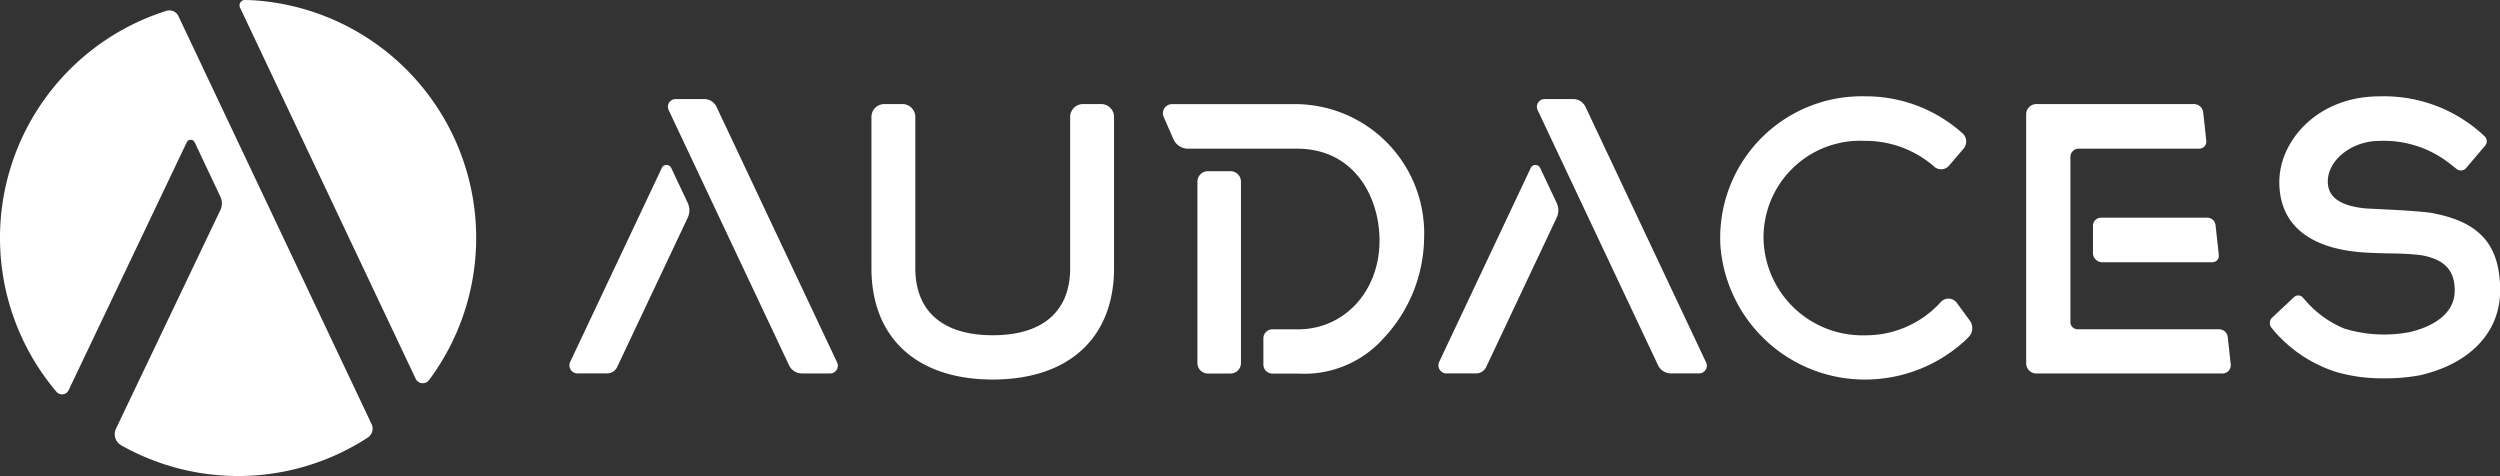 <svg xmlns="http://www.w3.org/2000/svg" width="171.359" height="32.627" viewBox="0 0 171.359 32.627"><rect x="0" y="0" width="171.359" height="32.627" fill="#333333" stroke="none"/><defs><style>.a{fill:#fff;fill-rule:evenodd;}</style></defs><g transform="translate(0 -0.363)"><g transform="translate(0 0.352)"><path class="a" d="M12.228,1.112a.682.682,0,0,0-.821-.357A16.315,16.315,0,0,0,3.87,26.865a.5.5,0,0,0,.835-.112l8.1-17a.3.3,0,0,1,.533,0L15.109,13.5a1.053,1.053,0,0,1,0,.9L7.952,29.39a.877.877,0,0,0,.354,1.142,16.306,16.306,0,0,0,16.9-.526.731.731,0,0,0,.264-.925ZM16.454.536A.368.368,0,0,1,16.795.01c.223.005.458.013.612.023a16.32,16.32,0,0,1,12,26.033.539.539,0,0,1-.918-.1Z"/></g><path class="a" d="M73.353,18.742c0,2.969-1.885,4.6-5.307,4.6s-5.307-1.635-5.307-4.6V8.378a.882.882,0,0,0-.882-.882H60.614a.882.882,0,0,0-.882.882V18.742c0,4.781,3.108,7.635,8.314,7.635s8.314-2.854,8.314-7.635V8.378a.882.882,0,0,0-.882-.882H74.234a.882.882,0,0,0-.882.882Z"/><path class="a" d="M132.835,21.273a6.934,6.934,0,0,1-5,2.073,6.777,6.777,0,0,1-6.955-6.567,6.623,6.623,0,0,1,6.931-6.761,7.182,7.182,0,0,1,4.572,1.6c.075.062.143.119.2.173a.717.717,0,0,0,1.016-.078l.992-1.163a.751.751,0,0,0-.072-1.049c-.114-.1-.247-.215-.395-.336a9.92,9.92,0,0,0-6.293-2.2,9.7,9.7,0,0,0-9.906,10.263,9.929,9.929,0,0,0,10.344,9.141,10.12,10.12,0,0,0,6.423-2.663c.065-.06.155-.15.249-.248a.869.869,0,0,0,.078-1.12l-.894-1.219a.707.707,0,0,0-1.089-.061c-.08.088-.153.165-.2.217"/><path class="a" d="M166.829,14.987c-.735-.144-2.741-.243-3.939-.3-.4-.02-.71-.035-.794-.043-1.709-.176-2.54-.778-2.54-1.837,0-1.484,1.654-2.786,3.538-2.786a7.292,7.292,0,0,1,4.95,1.659c.075.056.21.162.342.266a.472.472,0,0,0,.652-.065l1.3-1.532a.472.472,0,0,0-.039-.652c-.125-.117-.257-.237-.334-.3a10.02,10.02,0,0,0-6.873-2.429c-4.237,0-6.859,3.045-6.859,5.866,0,2.788,1.861,4.449,5.384,4.8.618.062,1.417.081,2.19.1a18.731,18.731,0,0,1,2.1.113c1.625.274,2.349,1.022,2.349,2.425,0,1.955-2.19,2.654-3.132,2.863a9.339,9.339,0,0,1-4.433-.249,7.075,7.075,0,0,1-2.586-1.835c-.057-.061-.159-.177-.259-.294a.42.42,0,0,0-.6-.033l-1.5,1.407a.511.511,0,0,0-.047.7c.1.125.206.25.269.321a9.375,9.375,0,0,0,4.186,2.713,11.267,11.267,0,0,0,3.267.429,12.708,12.708,0,0,0,2.458-.211c3.437-.788,5.489-2.959,5.489-5.807,0-3.082-1.355-4.662-4.53-5.282"/><path class="a" d="M88.888,7.5H80.336a.625.625,0,0,0-.573.875l.663,1.519a1.1,1.1,0,0,0,1.009.661h7.477c3.88,0,5.646,3.266,5.646,6.3,0,3.467-2.406,6.082-5.6,6.082H87.213a.616.616,0,0,0-.616.616v1.8a.615.615,0,0,0,.616.616h1.748a7.283,7.283,0,0,0,5.91-2.46,10.217,10.217,0,0,0,2.743-6.847A8.857,8.857,0,0,0,88.888,7.5"/><path class="a" d="M82.076,12.815V25.249a.716.716,0,0,0,.716.716h1.551a.716.716,0,0,0,.716-.716V12.815a.716.716,0,0,0-.716-.716H82.792a.716.716,0,0,0-.716.716"/><path class="a" d="M144.092,18.339h7.552a.444.444,0,0,0,.442-.492l-.225-2.051a.574.574,0,0,0-.571-.512h-7.276a.554.554,0,0,0-.554.554v1.869a.632.632,0,0,0,.632.632"/><path class="a" d="M141.914,22.44V11.121a.569.569,0,0,1,.569-.569h8.261a.488.488,0,0,0,.484-.54l-.213-1.948a.638.638,0,0,0-.634-.568h-10.8a.7.7,0,0,0-.7.7V25.263a.7.7,0,0,0,.7.7h12.757a.568.568,0,0,0,.564-.629l-.205-1.871a.6.6,0,0,0-.592-.531h-9.7a.494.494,0,0,1-.494-.494"/><path class="a" d="M45.832,7.907,54.085,25.4a.977.977,0,0,0,.884.56H56.9a.529.529,0,0,0,.478-.754L49.114,7.689a.935.935,0,0,0-.845-.536H46.31a.529.529,0,0,0-.478.754"/><path class="a" d="M39.592,25.958h2.024a.758.758,0,0,0,.685-.434l4.839-10.242a1.182,1.182,0,0,0,0-1.01l-1.133-2.4a.356.356,0,0,0-.643,0l-6.278,13.29a.558.558,0,0,0,.5.8"/><path class="a" d="M105.394,7.907l8.254,17.49a.975.975,0,0,0,.883.56h1.932a.528.528,0,0,0,.478-.754L108.677,7.689a.936.936,0,0,0-.846-.536h-1.959a.529.529,0,0,0-.478.754"/><path class="a" d="M99.155,25.958h2.024a.758.758,0,0,0,.686-.434L106.7,15.282a1.182,1.182,0,0,0,0-1.01l-1.133-2.4a.356.356,0,0,0-.643,0L98.65,25.161a.558.558,0,0,0,.5.8"/></g></svg>